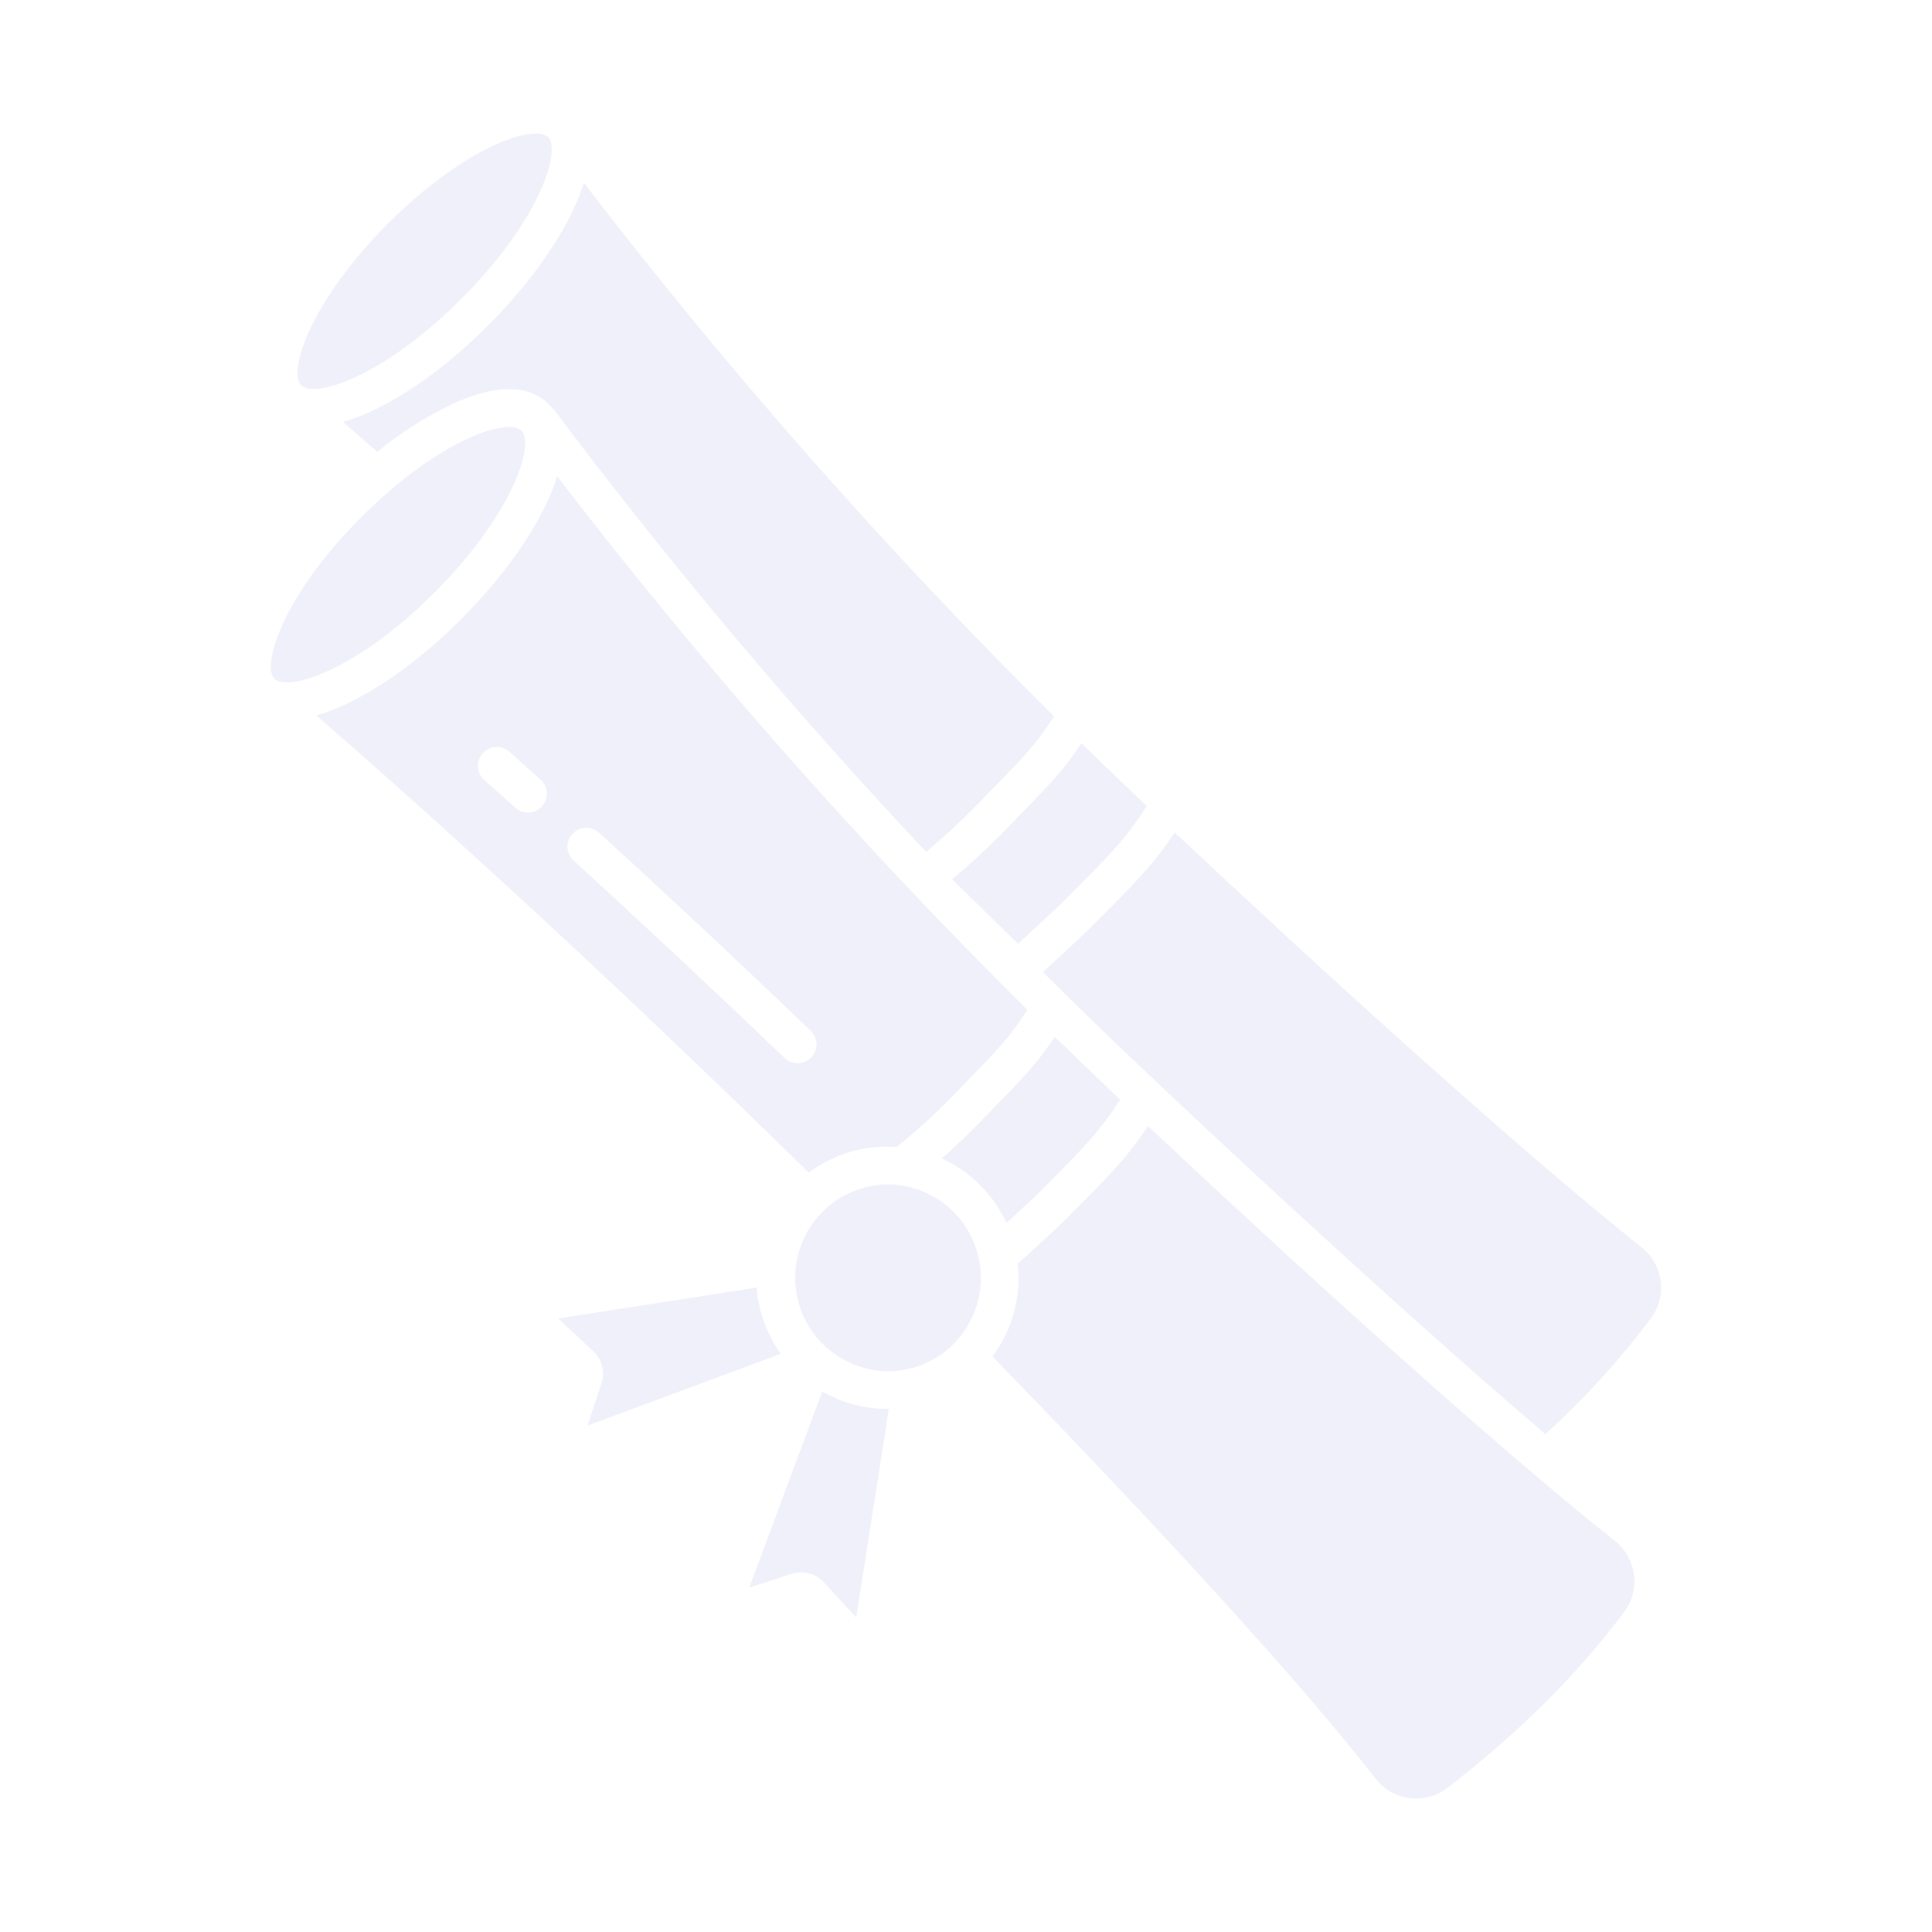 <svg width="160" height="160" viewBox="0 0 160 160" fill="none" xmlns="http://www.w3.org/2000/svg">
<path d="M29.463 31.221C32.233 29.933 35.355 27.619 38.255 24.704C44.872 18.052 46.444 12.395 45.396 11.353C45.104 11.13 44.737 11.026 44.371 11.062C43.574 11.062 42.39 11.343 40.873 12.048C38.104 13.335 34.982 15.649 32.083 18.564C25.466 25.217 23.893 30.873 24.94 31.915C25.421 32.393 27.006 32.363 29.463 31.221V31.221Z" fill="#6A6ACF" fill-opacity="0.1"/>
<path d="M36.047 49.011C38.947 46.096 41.245 42.962 42.518 40.186C43.648 37.722 43.669 36.137 43.189 35.66C42.897 35.437 42.531 35.333 42.164 35.368C41.367 35.368 40.183 35.65 38.666 36.355C35.897 37.642 32.775 39.956 29.876 42.871C23.257 49.523 21.687 55.18 22.733 56.224C23.779 57.267 29.43 55.663 36.047 49.011V49.011Z" fill="#6A6ACF" fill-opacity="0.1"/>
<path d="M83.471 68.516C81.73 70.307 80.133 71.74 78.853 72.829L84.31 78.161C85.572 76.995 87.48 75.233 88.097 74.618C92.045 70.676 93.195 69.493 94.978 66.765L89.56 61.562C88.098 63.757 87.062 64.824 84.107 67.861L83.471 68.516Z" fill="#6A6ACF" fill-opacity="0.1"/>
<path d="M46.141 39.443C45.924 40.138 45.662 40.818 45.356 41.478C43.934 44.581 41.414 48.035 38.261 51.204C35.108 54.374 31.667 56.911 28.573 58.35C27.805 58.712 27.01 59.014 26.195 59.25C38.817 70.229 52.822 83.228 66.981 97.111C69.073 95.549 71.659 94.794 74.263 94.986C75.936 93.634 77.525 92.182 79.022 90.637L79.66 89.981C82.795 86.76 83.597 85.933 85.083 83.627C71.119 69.795 58.109 55.034 46.141 39.443V39.443ZM44.884 66.775C44.607 67.084 44.219 67.269 43.805 67.291C43.391 67.314 42.986 67.17 42.678 66.893C41.817 66.12 40.959 65.352 40.103 64.59C39.794 64.314 39.606 63.927 39.583 63.513C39.559 63.099 39.7 62.693 39.976 62.384C40.251 62.074 40.639 61.887 41.053 61.863C41.466 61.839 41.872 61.981 42.182 62.257C43.041 63.022 43.902 63.792 44.766 64.569C45.075 64.846 45.26 65.234 45.282 65.648C45.304 66.062 45.161 66.467 44.884 66.775V66.775ZM67.183 87.568C66.897 87.867 66.503 88.04 66.089 88.049C65.674 88.058 65.274 87.902 64.974 87.615C59.06 81.949 53.185 76.451 47.515 71.275C47.361 71.138 47.237 70.971 47.149 70.785C47.06 70.599 47.01 70.397 46.999 70.191C46.989 69.985 47.02 69.779 47.09 69.585C47.159 69.391 47.267 69.213 47.406 69.061C47.545 68.909 47.712 68.785 47.899 68.698C48.086 68.611 48.288 68.562 48.494 68.553C48.7 68.544 48.905 68.576 49.099 68.647C49.292 68.719 49.47 68.827 49.621 68.967C55.312 74.161 61.205 79.676 67.136 85.36C67.435 85.647 67.608 86.04 67.617 86.454C67.626 86.868 67.47 87.269 67.183 87.568V87.568Z" fill="#6A6ACF" fill-opacity="0.1"/>
<path d="M30.783 34.044C30.017 34.406 29.222 34.706 28.408 34.943C29.347 35.76 30.293 36.587 31.245 37.424C33.117 35.882 35.166 34.568 37.349 33.511C41.924 31.384 44.249 32.295 45.394 33.434L45.914 33.975C55.493 46.727 65.771 58.939 76.701 70.554C77.945 69.502 79.52 68.095 81.232 66.333L81.87 65.676C85.005 62.455 85.808 61.629 87.293 59.322C73.33 45.49 60.32 30.728 48.352 15.137C48.135 15.832 47.873 16.511 47.568 17.172C46.145 20.276 43.624 23.728 40.472 26.898C37.32 30.067 33.878 32.605 30.783 34.044V34.044Z" fill="#6A6ACF" fill-opacity="0.1"/>
<path d="M127.886 141.085C130.264 138.729 132.469 136.204 134.484 133.531C135.16 132.639 135.459 131.516 135.316 130.406C135.172 129.296 134.598 128.286 133.716 127.596C123.286 119.309 106.239 103.764 95.074 93.252C93.293 95.913 91.949 97.29 88.095 101.138C87.478 101.753 86.121 102.986 85.031 103.977C84.759 104.224 84.506 104.454 84.285 104.656C84.586 107.389 83.838 110.135 82.192 112.338C97.397 128.009 108.068 139.768 113.91 147.294C114.601 148.184 115.618 148.765 116.736 148.909C117.855 149.053 118.985 148.749 119.88 148.062C122.684 145.897 125.358 143.567 127.886 141.085V141.085Z" fill="#6A6ACF" fill-opacity="0.1"/>
<path d="M68.237 131.045L70.909 133.957L73.609 116.677C73.577 116.677 73.546 116.679 73.515 116.679H73.504C71.605 116.681 69.74 116.183 68.095 115.234L62.051 131.471L65.566 130.339C66.032 130.19 66.531 130.177 67.004 130.302C67.478 130.427 67.905 130.685 68.237 131.045Z" fill="#6A6ACF" fill-opacity="0.1"/>
<path d="M73.477 98.087C71.443 98.116 69.502 98.946 68.075 100.397C66.648 101.847 65.851 103.801 65.855 105.836C65.858 107.87 66.664 109.822 68.096 111.267C69.528 112.711 71.472 113.534 73.507 113.556H73.514C74.528 113.559 75.533 113.361 76.47 112.973C77.407 112.585 78.258 112.015 78.973 111.296C80.053 110.211 80.787 108.83 81.083 107.328C81.378 105.826 81.222 104.27 80.634 102.856C80.046 101.443 79.053 100.236 77.779 99.386C76.505 98.537 75.008 98.085 73.477 98.086V98.087Z" fill="#6A6ACF" fill-opacity="0.1"/>
<path d="M135.928 103.278C125.501 94.992 108.452 79.446 97.286 68.936C95.505 71.597 94.161 72.973 90.307 76.821C89.647 77.48 87.789 79.196 86.432 80.449L86.372 80.504C88.359 82.484 90.364 84.442 92.386 86.382C100.776 94.417 116.089 108.604 127.989 118.776C128.725 118.101 129.432 117.428 130.099 116.768C132.477 114.412 134.682 111.888 136.697 109.214C137.374 108.322 137.673 107.199 137.529 106.088C137.385 104.978 136.81 103.968 135.928 103.278V103.278Z" fill="#6A6ACF" fill-opacity="0.1"/>
<path d="M85.887 98.924C89.835 94.982 90.985 93.799 92.768 91.071L87.352 85.869C85.89 88.064 84.854 89.13 81.9 92.167L81.262 92.823C80.028 94.094 78.99 95.064 77.988 95.939C80.358 97.018 82.262 98.913 83.353 101.277C84.326 100.392 85.395 99.415 85.887 98.924V98.924Z" fill="#6A6ACF" fill-opacity="0.1"/>
<path d="M48.651 118.067L64.661 112.119C63.509 110.506 62.821 108.608 62.672 106.631L46.221 109.191L49.12 111.891C49.477 112.226 49.732 112.656 49.854 113.13C49.976 113.605 49.96 114.104 49.807 114.57L48.651 118.067Z" fill="#6A6ACF" fill-opacity="0.1"/>
</svg>
